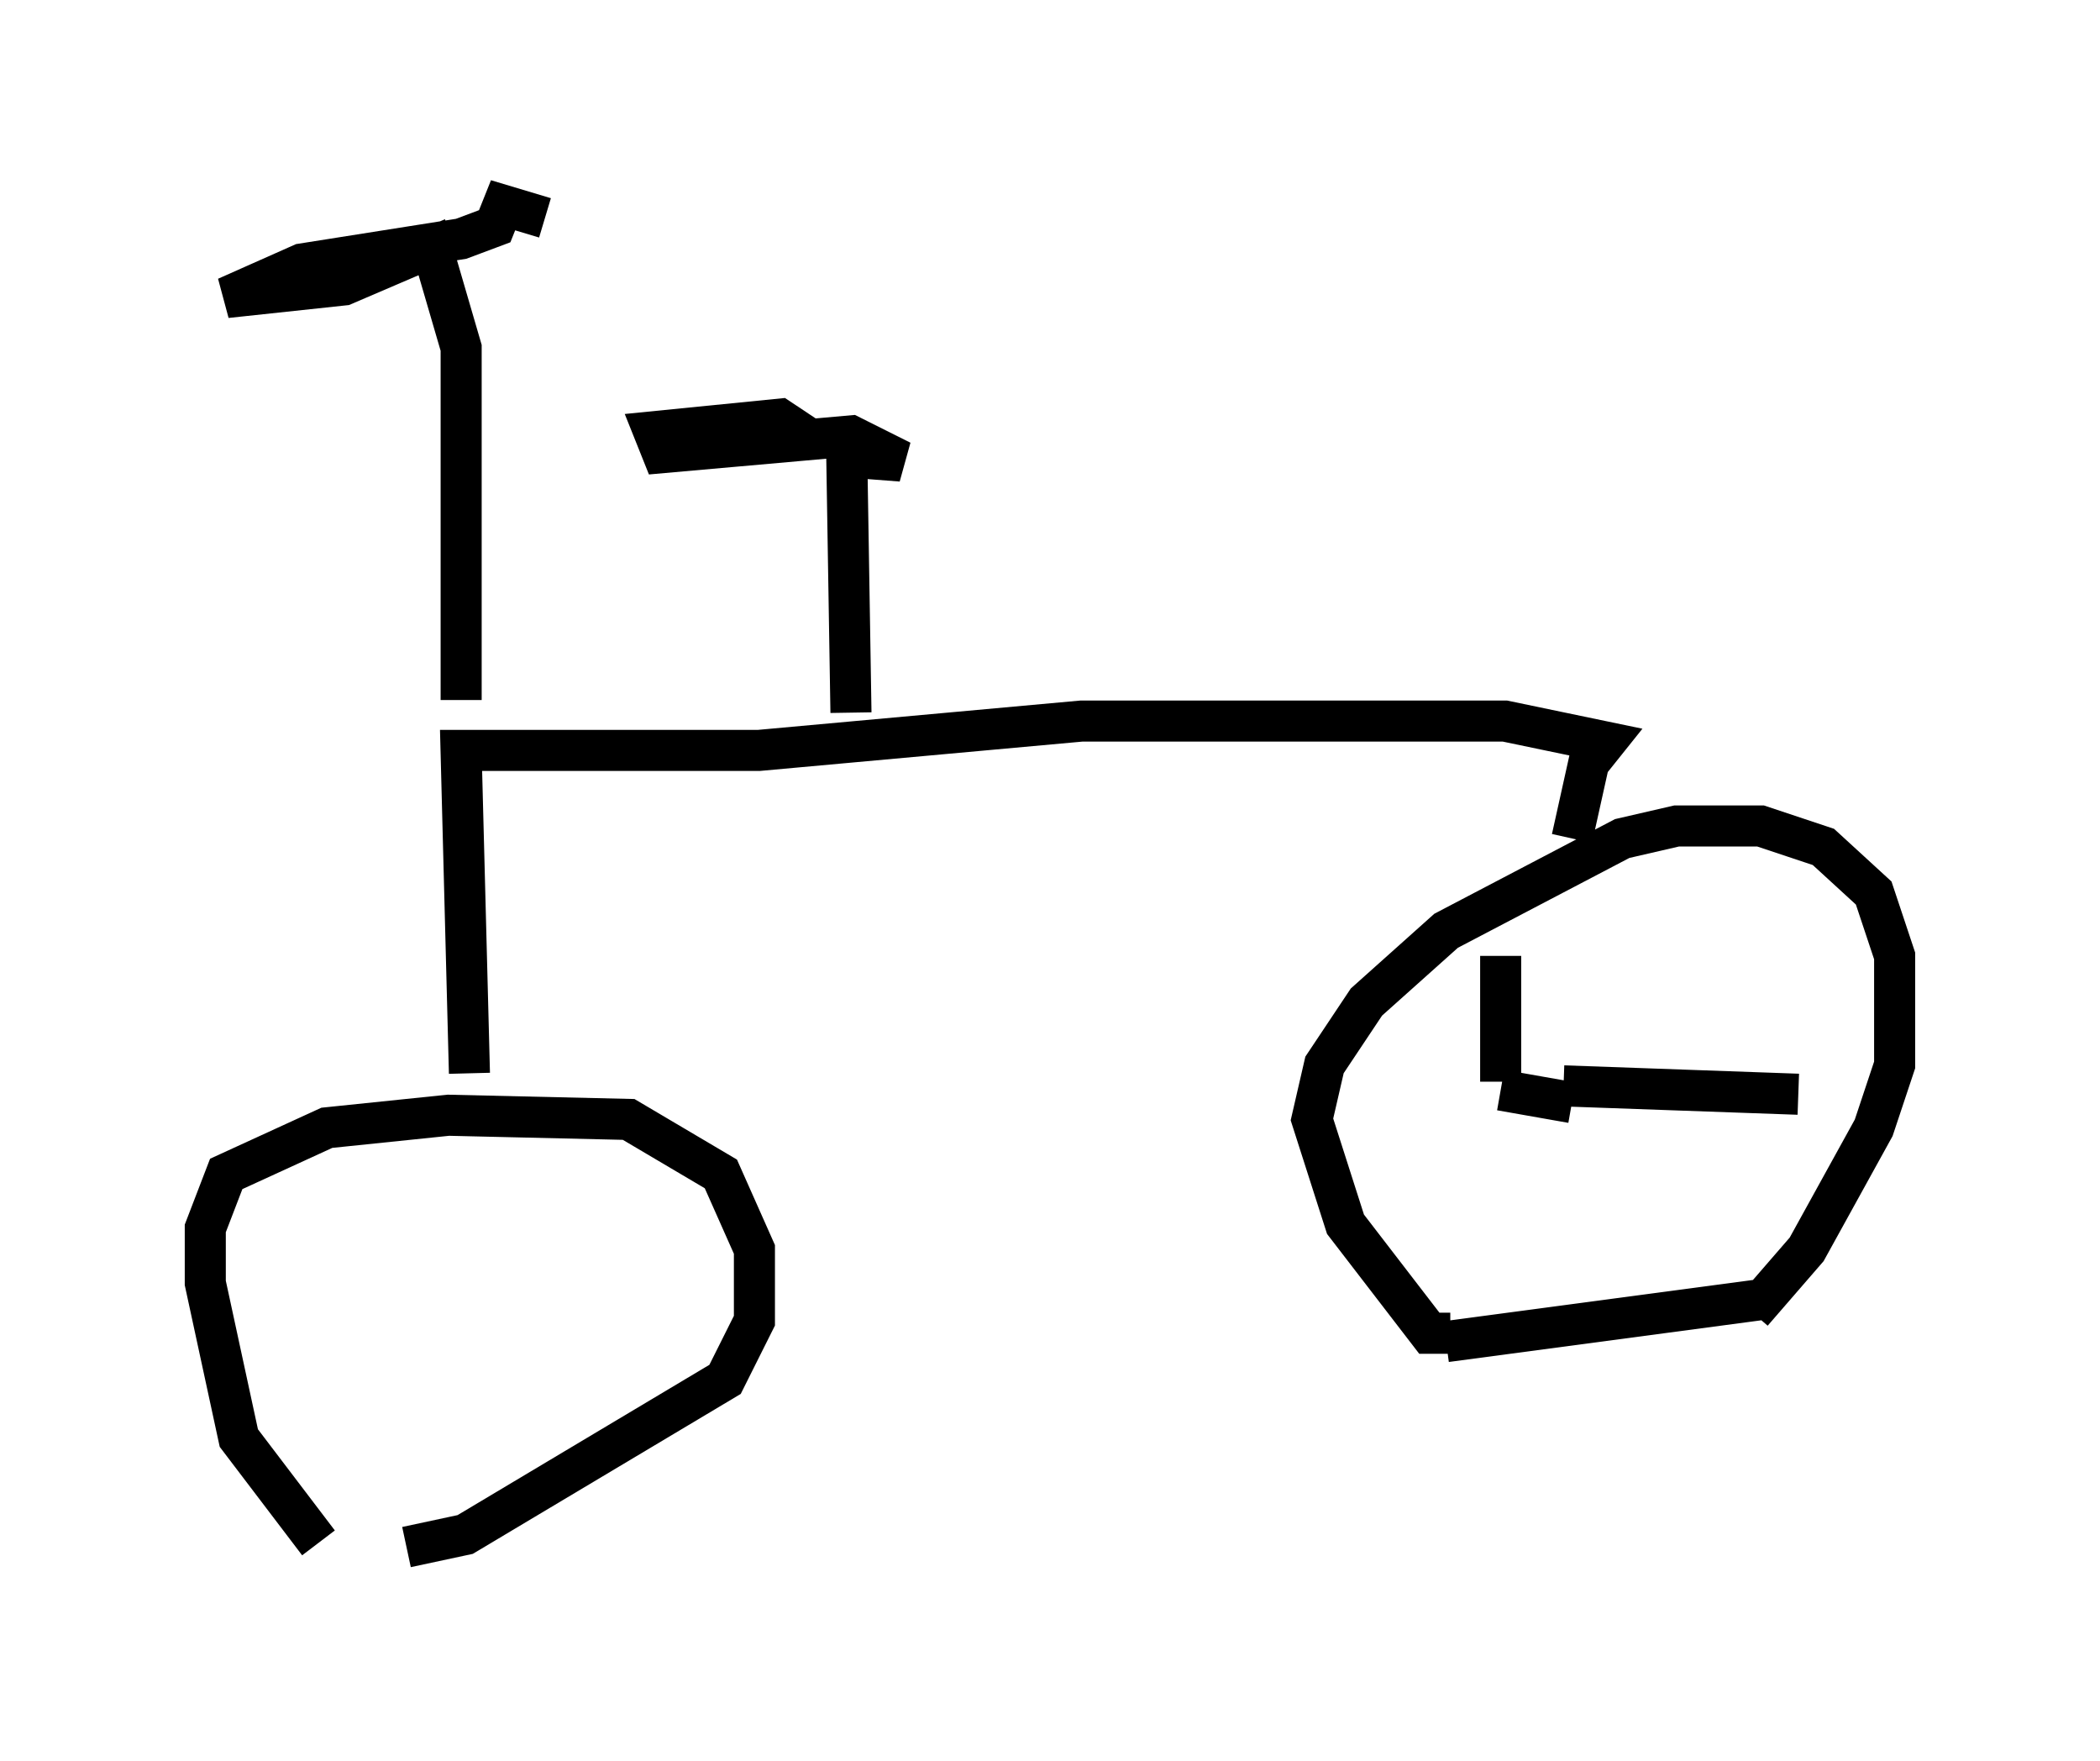 <?xml version="1.0" encoding="utf-8" ?>
<svg baseProfile="full" height="42.871" version="1.1" width="51.14" xmlns="http://www.w3.org/2000/svg" xmlns:ev="http://www.w3.org/2001/xml-events" xmlns:xlink="http://www.w3.org/1999/xlink"><defs /><rect fill="white" height="42.871" width="51.14" x="0" y="0" /><path d="M10.104, 37.871 m-2.348, -0.306 l-1.94, -2.552 -0.817, -3.777 l0.0, -1.327 0.51, -1.327 l2.45, -1.123 2.96, -0.306 l4.39, 0.102 2.246, 1.327 l0.817, 1.838 0.0, 1.735 l-0.715, 1.429 -6.329, 3.777 l-1.429, 0.306 m25.317, -5.002 l7.656, -1.021 m-7.554, 0.817 l-0.51, 0.0 -2.042, -2.654 l-0.817, -2.552 0.306, -1.327 l1.021, -1.531 1.94, -1.735 l4.288, -2.246 1.327, -0.306 l2.042, 0.0 1.531, 0.51 l1.225, 1.123 0.51, 1.531 l0.0, 2.654 -0.51, 1.531 l-1.633, 2.96 -1.327, 1.531 m-3.879, -5.206 l0.0, 0.0 m-0.51, 0.102 l-1.735, -0.306 m0.0, -3.267 l0.0, 3.063 m1.531, 0.102 l5.717, 0.204 m-32.361, -0.51 l-0.204, -7.861 7.248, 0.0 l7.861, -0.715 10.311, 0.0 l2.45, 0.51 -0.408, 0.51 l-0.408, 1.838 m-17.559, -3.063 l-0.102, -6.227 1.327, 0.102 l-1.225, -0.613 -4.594, 0.408 l-0.204, -0.51 3.063, -0.306 l0.613, 0.408 m-8.371, 6.431 l0.0, -8.575 -0.715, -2.45 l-2.144, 0.919 -2.858, 0.306 l1.838, -0.817 3.879, -0.613 l0.817, -0.306 0.204, -0.51 l1.021, 0.306 " fill="none" stroke="black" stroke-width="1" /></svg>